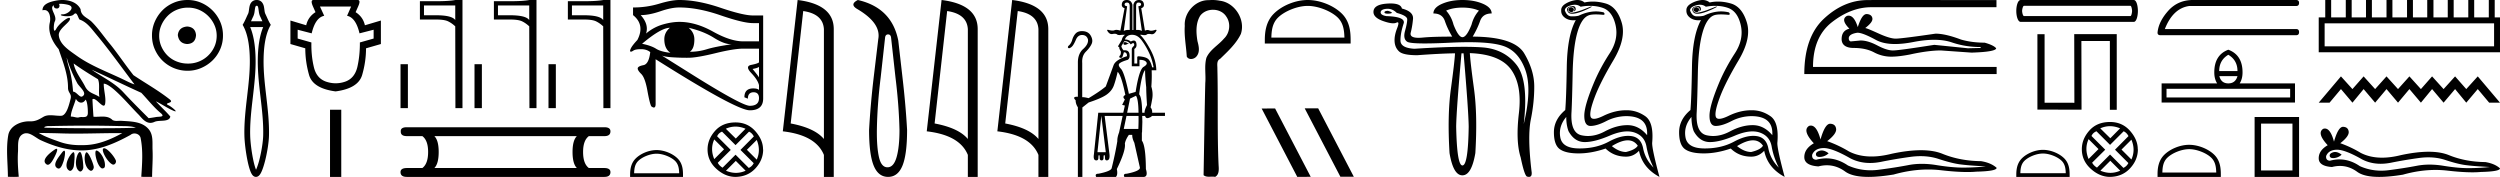 <svg xmlns="http://www.w3.org/2000/svg" width="254.379" height="18"><path d="M6.174.386c.221 0 .566.052.757.104.832.223-.005.968-.54.968a.513.513 0 0 1-.073-.005c-.353.074.06.199.502.199.272 0 .555-.047.681-.18.072-.077.131-.108.182-.108.185 0 .258.417.406.623.74.245 1.203.913 1.682 1.486 1.377 1.65 2.617 3.405 3.917 5.115-.357-.105-.743-.31-1.097-.48-1.62-.783-3.347-1.401-4.814-2.455-.732-.525-1.712-1.134-1.793-2.056-.061-.702 1.227-1.337 1.134-1.717-.011-.044-.043-.064-.09-.064-.274 0-1.077.688-1.288 1.09-.081.155-.14.217-.182.217-.146 0-.077-.757.014-.93.31-.589-.628-1.325-.1-1.664-.016.088.002.337.312.337.325 0 .305-.4.205-.453a.435.435 0 0 1 .185-.027zm.616 5.477c.254.9.626 1.766 1.065 2.59.217.405 1.13 1.049.485 1.377a.194.194 0 0 1-.052.007c-.257 0-.519-.495-.855-.517a12.843 12.843 0 0 0-.265-1.873c-.103-.505-.36-1.176-.378-1.584zm.705.597c.795.576 1.63 1.093 2.472 1.6.222.497.034 1.222.149 1.805-.538-.363-1.112-.378-1.457-1.066-.385-.766-1.019-1.494-1.164-2.34zm.226 3.6c.134.235.335.383.538.383.16 0 .32-.091.45-.304.186.205.23.926.23 1.325.002.411-.214.446-.465.446l-.155-.002a.93.93 0 0 0-.278.032.453.453 0 0 1-.138.02c-.197 0-.423-.095-.636-.095-.02 0-.04 0-.06.002.001-.52.36-1.225.514-1.808zm1.603-2.968c1.69.766 3.36 1.59 5.054 2.351.648.679 1.239 1.448 1.96 2.049.538.45-.155.358-.474.418-.244.046-.492.08-.738.116-.87-.87-1.745-1.738-2.58-2.641-.909-.982-2.145-1.538-3.222-2.293zm-.512 5.693c1.105 0 2.211.013 3.316.042.556.014 1.197-.023 1.695.164-.658.042-2.304.058-4.042.058a201.337 201.337 0 0 1-5.037-.05c-.51 0-.097-.173.188-.173a.55.55 0 0 1 .076.005c1.267-.03 2.535-.046 3.804-.046zm-4.862.743c.75.01 1.5.02 2.25.045.495.017.989.023 1.483.023 1.398 0 2.796-.05 4.192-.05.188 0 .375.001.562.003-1.161.634-2.421 1.17-3.766 1.214-.152.005-.3.008-.445.008-.76 0-1.443-.08-2.196-.351-.656-.236-1.506-.523-2.08-.892zm6.649 1.558a.144.144 0 0 0-.078.02c-.256.16.368 1.331.895 1.613.04.021.078.03.115.03.192 0 .33-.259.247-.445-.214-.48-.87-1.218-1.18-1.218zm-4.848.055c-.042 0-.105.026-.194.086-.432.29-1.443 1.067-.823 1.496a.22.22 0 0 0 .129.042c.224 0 .442-.354.556-.556.12-.21.574-1.068.332-1.068zm4.06.177c-.274 0 .026 1.476.502 1.79.031.022.07.031.109.031.106 0 .222-.069.242-.173.123-.637-.473-1.61-.846-1.647a.08.08 0 0 0-.008 0zm-3.278.017c-.05 0-.13.062-.244.216-.302.408-1.043 1.256-.436 1.571.04.021.078.03.114.03.254 0 .4-.478.49-.72.081-.222.268-1.097.076-1.097zm2.271.162c-.023 0-.043.012-.06.037-.245.368-.164 1.491.42 1.817a.196.196 0 0 0 .097.026c.172 0 .306-.25.276-.423-.07-.41-.517-1.457-.733-1.457zm-1.329-.011a.1.1 0 0 0-.058.023c-.391.291-1.017 1.466-.379 1.845.035.02.068.03.101.03.191 0 .35-.31.375-.504.04-.334.162-1.394-.039-1.394zm.655-.018a.08.08 0 0 0-.038.01c-.324.174-.62 1.573-.014 1.945a.175.175 0 0 0 .092.028c.164 0 .306-.252.306-.421-.002-.46-.123-1.562-.346-1.562zM6.352 0c-.205 0-.408.02-.598.054-.567.104-1.44.31-1.43.996a.711.711 0 0 1 .192-.028c.55 0 .663.789.553 1.27-.225.98.26 1.965.898 2.707.425 1.269.96 2.595.954 3.928-.003.556.408.592.256 1.158-.136.51-.373 1.566-.883 1.69a2.18 2.18 0 0 1-.182.007c-.323 0-.663-.056-.984-.056-.254 0-.497.036-.71.162-.444.264-.778.46-1.31.46l-.071-.001-.078-.002c-.895 0-1.953.472-2.118 1.411-.244 1.391-.044 2.827-.036 4.233.205.005.412.011.618.011.163 0 .325-.004.487-.016-.076-.844-.133-1.694-.079-2.539.039-.601-.113-1.44.465-1.781a.738.738 0 0 1 .383-.107c.506 0 1.005.499 1.472.712 1.306.596 2.697 1.036 4.147 1.036h.1c1.756-.025 3.375-.751 4.878-1.576a.616.616 0 0 1 .41-.148c.28 0 .562.17.622.463.262 1.292.154 2.632.067 3.94.157.012.315.015.473.015.156 0 .313-.003.47-.003.052 0 .105 0 .158.002.008-.911.089-1.823.047-2.733-.033-.721.107-1.55-.417-2.143-.68-.771-1.763-.76-2.704-.825a1.712 1.712 0 0 0-.117-.004c-.125 0-.257.01-.386.01a.973.973 0 0 1-.439-.08c-.294-.302-.66-.36-1.04-.36-.228 0-.462.021-.689.021a2.75 2.75 0 0 1-.22-.008c-.043-.588-.075-1.177-.107-1.766a.155.155 0 0 1 .111-.045c.294 0 .78.686 1.034.686.076 0 .13-.06.154-.217.094-.642-.155-1.343-.146-2.018h.016c.285 0 .766.368 1.053.617.898.779 1.67 1.717 2.513 2.566.334.38.681.803 1.163.803.13 0 .269-.031.42-.101.48-.223 1.5.065 1.609-.544-.462-.54-.994-1.018-1.47-1.547.58.274 1.144.678 1.747.941a.77.77 0 0 0 .24.078c.18 0-.489-.521-.668-.602-.665-.3.624-.188.098-.605-1.155-.915-2.466-1.648-3.699-2.473-.79-.998-1.506-2.067-2.3-3.068-.66-.774-1.221-1.636-1.941-2.356C8.895 1.783 8.245 1.66 8.2.937 7.858.252 7.09 0 6.352 0zm12.702 2.697c-.58.046-.9.335-.96.869.076.579.396.884.96.914.564-.03.86-.335.891-.914-.045-.534-.343-.823-.891-.869zm.068-1.92c.412 0 .793.076 1.143.229a3.014 3.014 0 0 1 1.554 1.543c.153.342.23.704.23 1.085 0 .396-.077.766-.23 1.109a2.91 2.91 0 0 1-2.697 1.726 3.05 3.05 0 0 1-1.154-.218 2.75 2.75 0 0 1-.926-.605 2.97 2.97 0 0 1-.617-.903 2.698 2.698 0 0 1-.228-1.109c0-.38.076-.743.228-1.085a3.12 3.12 0 0 1 .617-.915c.26-.266.568-.476.926-.628a2.917 2.917 0 0 1 1.154-.229zM19.077 0c-.503 0-.976.095-1.417.286-.442.19-.823.45-1.143.777-.32.327-.576.708-.766 1.143a3.46 3.46 0 0 0-.286 1.405c0 .503.095.972.286 1.406.19.434.446.812.766 1.132a3.627 3.627 0 0 0 2.56 1.051 3.46 3.46 0 0 0 1.405-.286c.435-.19.816-.445 1.143-.765.328-.32.587-.698.777-1.132a3.46 3.46 0 0 0 .286-1.406 3.46 3.46 0 0 0-.286-1.405 3.704 3.704 0 0 0-1.92-1.92A3.46 3.46 0 0 0 19.077 0zm7.042.589c.06 0 .077.012.09.027a.455.455 0 0 1 .07.195c.025.122.038.26.059.39.025.167.062.327.129.462.078.16.152.329.231.501H25.54c.08-.172.153-.341.232-.501a1.61 1.61 0 0 0 .129-.461c.02-.132.034-.269.059-.391a.455.455 0 0 1 .07-.195c.013-.015.029-.027.09-.027zm.662 2.164c-.417.992-.538 2.236-.551 3.319-.016 1.302.137 2.597.288 3.892.148 1.27.292 2.538.262 3.812-.015.64-.168 1.6-.367 2.393a6.939 6.939 0 0 1-.313.994 2.318 2.318 0 0 1-.049.106 2.29 2.29 0 0 1-.037-.094c-.093-.25-.184-.6-.263-.993-.162-.798-.279-1.761-.294-2.406-.03-1.274.115-2.543.263-3.812.15-1.295.304-2.59.288-3.892-.014-1.083-.134-2.327-.552-3.319zm-.73 14.516zm-.103.169zm.196.003zM26.12 0a.676.676 0 0 0-.542.239c-.1.12-.16.278-.195.453-.027.133-.042.278-.064.42-.017.106-.035.21-.075.29-.152.308-.284.653-.473.982l-.082.142.078.144c.512.954.639 2.284.653 3.409.015 1.277-.137 2.547-.284 3.817-.151 1.297-.297 2.592-.267 3.894.016.68.137 1.677.306 2.51.085.422.184.804.289 1.082.058.155.12.283.185.377.043.063.09.113.14.152a.42.42 0 0 0 .255.089c.087 0 .174-.03.251-.086a.692.692 0 0 0 .144-.146c.07-.093.137-.22.203-.373.12-.279.238-.66.344-1.083.209-.836.368-1.838.384-2.522.03-1.302-.115-2.597-.266-3.894-.148-1.27-.3-2.54-.284-3.817.014-1.125.14-2.455.653-3.409l.078-.144-.082-.142c-.19-.329-.322-.674-.473-.981a1.035 1.035 0 0 1-.075-.291c-.022-.142-.037-.287-.064-.42A1.021 1.021 0 0 0 26.66.24a.676.676 0 0 0-.541-.24zm9.61.662l-.415.945q.888.18 1.266 1.786l1.437-.369v.898l-1.4.397q.01 1.323-.254 2.486-.274 1.162-1.238 1.502-.482.166-.97.166-.486 0-.977-.166-.983-.34-1.248-1.502-.274-1.163-.246-2.486l-1.398-.397v-.898l1.427.369q.378-1.607 1.276-1.786l-.435-.945zM31.894 0q-.34 0-.047.662l.255.576q-.756.482-.945 1.333l-1.606-.482v2.39l1.512.436q0 1.36.387 2.721.397 1.361 2.694 1.664 2.296-.303 2.703-1.664.397-1.36.397-2.721l1.512-.435V2.089l-1.626.482q-.189-.85-.945-1.333l.255-.576Q36.742 0 36.392 0zm1.686 11.167V18h1.144v-6.833zm7.175-4.637v4.475h.749V6.53zM46.323.557v1.486q-.328-.49-1.969-.49h-1.213V.558zM46.34 0q-.668.124-1.987.124h-1.627v1.863h1.627q.86 0 1.232.18.378.179.737.513l.018 8.325h.718V0zm1.942 6.53v4.475h.75V6.53zM53.85.557v1.486q-.328-.49-1.968-.49h-1.213V.558zM53.87 0q-.669.124-1.987.124h-1.628v1.863h1.628q.86 0 1.232.18.377.179.736.513l.019 8.325h.718V0zm1.94 6.53v4.475h.748V6.53zM61.377.557v1.486q-.328-.49-1.968-.49h-1.213V.558zM61.396 0q-.669.124-1.987.124h-1.628v1.863h1.628q.86 0 1.232.18.377.179.736.513l.019 8.325h.718V0zm-2.7 13.85q-.439.44-.439 1.611 0 1.196.44 1.636h-14.5q.44-.44.44-1.636 0-1.171-.44-1.61zm-17.306-.903q-.635 0-.61.415-.025.488.61.488h1.586q.586.44.586 1.611 0 1.196-.586 1.636h-1.562q-.66 0-.66.415 0 .488.636.488h20.114q.61 0 .61-.488 0-.415-.635-.415h-1.562q-.586-.44-.586-1.636 0-1.171.586-1.61h1.587q.61 0 .61-.489 0-.415-.61-.415zM69.115.76c1.261 0 2.66.265 4.198.796 1.538.53 2.637.795 3.297.795h.619v1.856H75.62c-.86 0-1.882-.33-3.067-.99-1.184-.66-2.324-.99-3.42-.99-.519 0-1.084.089-1.697.265a4.6 4.6 0 0 0-1.697.92c.2-.625.018-1.25-.548-1.874.578 0 1.243-.13 1.998-.389.754-.26 1.396-.389 1.926-.389zm.955 2.068c1.013.236 1.87.575 2.572 1.017.7.441 1.299.662 1.794.662-1.131.165-1.971.333-2.52.504a5.756 5.756 0 0 1-1.723.257c.307-.213.46-.63.46-1.255 0-.472-.194-.867-.583-1.185zm-1.91 0c-.376.318-.565.707-.565 1.167 0 .636.206 1.096.619 1.379-.648-.071-1.134-.21-1.459-.416-.324-.206-.798-.374-1.422-.504 1.284-1.084 2.227-1.626 2.828-1.626zm9.069 3.977v1.079c-.024-.071-.242-.36-.654-.867.33-.058.548-.13.654-.212zm0-1.856v1.397c-.083.082-.345.168-.787.256-.442.088-.442.365 0 .83.442.466.704.876.787 1.23v.494c-.106-.106-.3-.159-.584-.159-.6 0-.901.3-.901.902l.353.141c0-.424.189-.642.566-.654.377 0 .566.2.566.601 0 .519-.313.778-.937.778-.542 0-2.593-1.12-6.152-3.359l-2.792-1.75c.2.083.568.142 1.104.177a21.35 21.35 0 0 0 1.644.044c.56-.006 1.464-.162 2.714-.468 1.249-.306 2.191-.46 2.828-.46zM69.115 0c-.53 0-1.214.127-2.05.38a9.1 9.1 0 0 1-2.652.38v.778c.825.66.973 1.502.442 2.528-.33.353-.545.627-.645.821-.1.195-.124.313-.07.354a.092.092 0 0 0 .058.018c.057 0 .138-.035.242-.106.147-.1.41-.15.786-.15.378 0 .69.1.937.3-.094.813-.324 1.255-.69 1.326-.364.07-.559.173-.582.309-.024.135.094.33.353.583.26.254.469.82.628 1.697.159.878.291 1.411.397 1.6.108.082.196.123.264.123.119 0 .178-.124.178-.37V6.027c5.48 3.464 8.673 5.196 9.58 5.196.908 0 1.362-.4 1.362-1.202V1.573H76.61c-.66 0-1.762-.262-3.305-.786C71.76.262 70.365 0 69.115 0zm-2.309 15.64c.662 0 1.49.34 1.892.741.35.351.396.816.41 1.248h-4.584c.012-.432.058-.897.41-1.248.4-.401 1.21-.741 1.872-.741zm0-.37c-.786 0-1.631.362-2.126.858-.508.508-.566 1.176-.566 1.677V18h5.383v-.195c0-.5-.038-1.17-.546-1.677-.495-.496-1.36-.859-2.145-.859zm8.031-2.39q.5 0 1.02.219l-.988 1-1.014-1q.481-.218.982-.218zm-2.162 1.31l1 1-1 1.001q-.436-1.04 0-2.002zm4.324.05q.436 1.04 0 2.002l-1.001-1 1-1.001zm-.783-.846q.308.141.487.488l-1.36 1.372 1.348 1.348q-.167.333-.5.487l-1.348-1.347-1.321 1.321q-.334-.205-.488-.5l1.322-1.309-1.386-1.385q.141-.334.5-.475l1.373 1.373 1.373-1.373zm-1.347 2.977l1 1q-.487.218-.987.218t-1.014-.218l1-1zm-.026-3.914q-1.321 0-2.085.86-.763.86-.763 1.886 0 1.155.892 1.97.891.814 1.93.827 1.258-.013 2.047-.866.789-.853.789-1.93l-.013.025q.013-.975-.776-1.873-.79-.899-2.02-.899zm6.885-11.333q2.015.293 2.106 1.842v11.177q-.942-1.124-3.381-1.58l1.275-11.44zM81.161 0l-1.508 13.363q3.361.385 4.181 2.4V18h1.002V2.966q0-2.51-3.675-2.966zm9.203 3.502q.265 0 .305.326l.448 4.052q.347 2.79.408 5.335 0 1.751-.296 2.78-.295 1.028-.926 1.028t-.865-1.029q-.235-1.028-.214-2.78.04-2.544.387-5.334l.448-4.052q.04-.326.305-.326zM87.289 0q-.855.428-.101.896 2.484 1.446 2.178 3.075l-.468 3.91q-.326 2.789-.468 5.334 0 2.484.468 3.635.468 1.15 1.466 1.15t1.466-1.15q.468-1.15.468-3.635-.142-2.545-.468-5.335l-.428-3.747Q90.751.794 87.29 0zm9.085 1.124q2.014.293 2.106 1.842v11.177q-.942-1.124-3.382-1.58l1.276-11.44zM95.807 0l-1.509 13.363q3.362.385 4.182 2.4V18h1.002V2.966q0-2.51-3.675-2.966zm7.75 1.124q2.015.293 2.106 1.842v11.177q-.942-1.124-3.381-1.58l1.275-11.44zM102.99 0l-1.508 13.363q3.36.385 4.18 2.4V18h1.003V2.966q0-2.51-3.675-2.966zm11.697.261q.261 0 .261.375v2.416q-.075-.007-.144-.007-.277 0-.46.105l.343-2.514q-.278-.032-.253-.204.024-.17.253-.17zm1.142 0q.261 0 .278.171.016.172-.278.204l.36 2.514q-.17-.105-.445-.105-.068 0-.143.007V.636q0-.375.228-.375zm-1.367 4.026q-.133 0-.15.168.032.106.146.106.115 0 .31-.106.213-.033 0-.049-.193-.12-.306-.12zm.73-.746q.556 0 .964.547.408.547.742 1.24.335.694.482 1.526h-.147q-.147-.62-.408-.849-.261-.228-.98-.277-.13 0-.13.114v.62h-.294V4.977q.294-.163.204-.587-.055-.263-.258-.263-.124 0-.305.1-.26-.212-.604-.212.18-.474.735-.474zm-.636.653q.229 0 .506.326.153-.133.238-.133.061 0 .089.068.065.163-.058.261-.122.098-.17.261V6.74h.782v-.653q.523 0 .694.229.171.228-.277.49-.45.26-.808 2.545l-.686.196q-.457-2.17-.807-2.546-.351-.375-.14-.555.213-.18.833-.359.245-.163.172-.596-.064-.375-.467-.375-.06 0-.13.008-.179-.196-.228-.424l.294-.506zm1.028 5.549q.245.31.262 1.73h-1.16l.295-1.437.603-.293zm.93-2.612q0 .719.115 1.747 0 .603.081 1.811-.277.555-.244.783h-.245q-.033-1.583-.31-1.876.26-2.09.604-2.465zm-.668 4.668q.016.473-.017 1.322h-1.485l.278-1.322zm-3.786-.017l.456 3.705h-.848l.392-3.705zM114.654 0q-.424 0-.497.367-.074.367.269.465L114 3.117q-.232-.077-.4-.077-.117 0-.203.036-.08.034-.199.034-.193 0-.487-.091l-.065.065q.199.384.472.384.04 0 .083-.008.124-.025.22-.025.156 0 .237.065.08.066.255.066.108 0 .25-.025h.31q-.277.212-.326.522l-.375.62q-.016.082.13.131-.065.082.147.424.017.18-.049.36-.212.212-.032.277.042.015.079.015.12 0 .182-.162l.13-.408h.025q.301 0 .286.392h.016q-1.191.375-1.387.946-.294.816-.784 2.138-.603.506-1.746 1.191-.414-.1-.59-.1-.026 0-.046.002l-.016-.016v-3.46q-.05-.734.375-1.158.424-.425.587-.8.164-.375-.098-.832-.26-.457-.897-.457-.424 0-.661.27-.237.268-.35.71-.148.374-.36.521-.13.196.065.245.196-.049.351-.237.155-.187.351-.644.196-.457.604-.473.49 0 .62.457.065.473-.49.97-.554.498-.538 1.428V9.84h-.05q-.554 0-.179.36 0 .375.229.717V18h.457v-7.066l.636-.506q1.338-.44 1.853-.816.514-.375.71-.906.195-.53.391-1.395.375.343.783 2.35-.359.18-.049.457l-.277.555.277.065-.163.734h-2.546l-.44 4.227q-.098.62.245.62.212 0 .212-.261 0-.277.065-.277t.065.277q0 .261.196.261t.196-.261q0-.277.065-.277.082 0 .082.277 0 .261.18.261.342 0 .277-.62l-.49-3.9h1.828l-.36 1.68q-.195.506-.179.882-.195 1.207-.57 2.725-.033.327-1.339.588-.408 0-.245.326h2.008q.212-.196.097-.8.93-1.909.816-2.594.082-.425.408-.882h.343q-.016.343.212.8l.571 2.546q-.016.343-1.338.604-.408 0-.245.326h2.008q.408-.065.18-.8-.017-2.382-.409-2.888v-.832h.017l.032-1.077-.016-.604h.294q.06.22.237.22.058 0 .13-.024.285-.098.318-.196h1.338v-.327h-1.305q.032-.31-.164-.555.066-.244.172-.856.106-.612-.09-1.249.065-.832.033-1.664h.473q-.016-1.045-.636-2.163-.62-1.117-1.029-1.444h.18q.163.036.28.036.152 0 .226-.06.08-.066.237-.066.095 0 .22.025.04.008.08.008.275 0 .475-.4l-.066-.065q-.305.105-.498.105-.107 0-.179-.032-.09-.039-.187-.039-.125 0-.262.064l-.375-2.285q.343-.098.261-.465-.082-.367-.49-.367-.456 0-.57.49v2.562h-.099V.49q-.114-.49-.57-.49zm8.709 0c-.12 0-.239.005-.358.016l-.056-.001c-1.34 0-2.494 1.293-2.396 2.622-.073 1.044.145 2.077.202 3.116.092.175.258.25.435.25a.739.739 0 0 0 .606-.327c.315-.44.176-1.01.048-1.491-.142-.857-.194-1.812.278-2.581.303-.407.803-.61 1.302-.61.543 0 1.085.241 1.372.722.46.674.336 1.655-.254 2.212-.569.673-1.423 1.117-1.787 1.951-.233.841-.038 1.718-.116 2.574-.075 3.123-.114 6.246-.173 9.37.161.135.351.16.548.16.115 0 .232-.009.347-.009.093 0 .185.006.274.026.425-.218.39-.764.36-1.168-.151-3.276-.042-6.556-.124-9.833.01-.374-.112-.803.283-1.016.785-.763 1.622-1.523 2.105-2.525.492-1.455-.608-3.197-2.132-3.382a3.782 3.782 0 0 0-.764-.076zm9.7.601c1.074 0 2.419.552 3.07 1.202.568.57.643 1.324.664 2.025h-7.435c.02-.7.095-1.455.664-2.025.65-.65 1.963-1.202 3.037-1.202zm0-.601c-1.274 0-2.645.589-3.448 1.392-.824.824-.918 1.91-.918 2.72v.317h8.732v-.316c0-.812-.061-1.897-.886-2.72C135.74.588 134.337 0 133.063 0zm-.283 11.024l-.02.01 3.624 6.946h1.367l-3.625-6.956zm-3.037.01l-1.367.01L132 18l1.367-.01-3.624-6.955zM141.218 1.1q-.347.02-.347.155t.337.135q.338 0 .406-.077.067-.077-.396-.213zm7.587-.328q.985 0 1.68.31-.54.598-.753 1.428-.502 1.274-.927 1.274-.405 0-.907-1.274-.213-.83-.753-1.429.695-.309 1.66-.309zm-7.614.121q.515 0 .934.42 1.062.29 1.062.656 0 .367-.222 1.178-.222.81.222 1.1.267.174 1.791.174 1.016 0 2.592-.077 1.023-.05 1.883-.05 2.451 0 3.58.407 1.525.55 2.191 2.471.666 1.921-.183 5.454.521-4.44-.734-6.033t-3.426-1.767q-.782-.062-1.903-.062-1.993 0-5.057.198-1.41-.078-1.42-.83-.009-.753.339-1.796.116-.637-1.757-.695-.599-.097-.599-.386.02-.309.599-.357.055-.005.108-.005zm7.73 4.532q.502 5.83.521 7.471-.058 3.939-.637 3.939-.56 0-.637-3.939.02-1.64.54-7.471zM148.805 0q-1.177 0-2.066.386-.888.386-.888.985.908 0 1.168.772.261.772.744 1.583-1.989 0-2.993.097-.243.023-.439.023-.922 0-.787-.525.164-.637.232-1.39.068-.753-1.13-1.062-.116-.516-1.155-.516-.168 0-.36.014-1.38.096-1.38.85 0 .578.984.926.645.227 1.025.227.2 0 .327-.063.07-.036.117-.036.192 0-.05.615-.299.763-.25 1.37.048.61.463.986.415.376 1.843.376 2.356-.174 3.842-.193-.058.965-.424 3.64-.367 2.673-.136 6.515.383 2.259 1.298 2.259h.015q.927 0 1.313-2.26.232-3.841-.135-6.525-.367-2.683-.425-3.648 3.09.115 4.209 1.689 1.12 1.573.782 4.43-.338 2.858.183 4.499.406 1.95.676 1.95.094.026.168.026.307 0 .276-.451-.444-3.63-.087-5.396t.347-3.388q-.01-1.622-1.013-3.32-1.004-1.7-5.251-1.719.482-.81.753-1.583.27-.772 1.177-.772 0-.599-.888-.985T148.805 0zm11.049.735q-.037 0-.072.012-.247.144-.185.31.04.123.237.164.037.008.07.008.141 0 .208-.142.082-.175-.062-.278-.103-.074-.196-.074zm.17-.12q-.114 0-.273.05-.464.144-.216.546.116.189.442.189.367 0 1-.24.578-.228 1.01-.475l-.102-.02-.949.37q-.74.253-1.029.253-.041 0-.073-.005-.258-.041-.289-.237-.03-.196.155-.3.103-.056.196-.056.075 0 .144.036.154.083.165.196.01.114-.072.237.267-.082.175-.36-.061-.184-.283-.184zm.21-.132q.344 0 .6.202.494-.09.95-.09.686 0 1.286.203 1 .34 1.32 1.773.319 1.433-.599 2.845-.917 1.412-1.535 2.834-1.052 2.474-1.052 3.525 0 1.04.637 1.04h.013q.649-.01 1.587-.494t2.01-.505q2.267 0 2.143 1.938-.845-1.01-1.968-1.02h-.035q-1.108 0-2.305.638-.87.465-1.71.465-.332 0-.66-.073-1.155-.258-1.01-2.422.062-1.237.113-3.875.052-2.639.474-4.143.423-1.505 1.185-1.773.241-.084.699-.084.327 0 .765.043.227-.021.041-.248-.39-.1-.795-.1-.837 0-1.74.43-.257.073-.652.073h-.1q-.464-.011-.67-.609.02-.35.618-.515.208-.058.39-.058zm5.395 13.796q.643 0 1.017.547-.247.412-1.195.639-.701 0-1.443-.598.955-.588 1.621-.588zm-6.26-2.38q0 .824.228 1.442.597 1.093 1.607 1.114h.061q.996 0 2.516-.65 1.018-.435 1.797-.435.42 0 .77.126 1 .36 1.185 1.422.185 1.062.721 2.134-.845-.845-1.062-1.958-.216-1.114-1.205-1.248-.16-.021-.326-.021-.872 0-1.962.588-1.28.691-2.97.691h-.05q-1.721-.01-1.917-1.134-.196-1.123.608-2.071zM160.513 0q-.239 0-.544.087-.433.124-.763.35-.371.269-.35.62-.021.473.412.772.34.234.805.234.128 0 .267-.017-.866 1.566-.918 4.761-.051 3.195-.154 4.39-1.155.97-1.155 2.258t.598 1.721q.598.433 1.917.433 1.299 0 2.742-.495.845.825 2.082.825.762 0 1.319-.598.35 1.731 2.082 2.659-.763-2.824-.742-3.463.185-2.103-.711-2.72-.868-.6-1.88-.6l-.068.001q-1.134 0-2.299.567-.628.306-.959.306-.283 0-.35-.223-.144-.485.423-1.99.567-1.504 1.896-3.74 1.33-2.237.845-3.845-.484-1.608-1.628-1.938-.678-.195-1.309-.195-.433 0-.845.092-.227-.185-.526-.237-.088-.015-.187-.015zm12.081.735q-.037 0-.073.012-.247.144-.185.31.041.123.237.164.037.008.07.008.142 0 .208-.142.083-.175-.062-.278-.103-.074-.195-.074zm.17-.12q-.115 0-.273.05-.464.144-.217.546.116.189.442.189.367 0 1.001-.24.577-.228 1.01-.475l-.103-.02-.948.37q-.74.253-1.03.253-.04 0-.073-.005-.258-.041-.289-.237-.03-.196.155-.3.103-.056.197-.056.074 0 .143.036.155.083.165.196.01.114-.072.237.268-.082.175-.36-.061-.184-.283-.184zm.21-.132q.343 0 .599.202.494-.09.951-.09.685 0 1.285.203 1 .34 1.32 1.773.319 1.433-.598 2.845-.918 1.412-1.536 2.834-1.051 2.474-1.051 3.525 0 1.04.637 1.04h.012q.65-.01 1.587-.494.938-.484 2.01-.505 2.267 0 2.144 1.938-.845-1.01-1.969-1.02h-.035q-1.107 0-2.304.638-.871.465-1.71.465-.333 0-.66-.073-1.155-.258-1.01-2.422.061-1.237.113-3.875.051-2.639.474-4.143.422-1.505 1.185-1.773.24-.084.698-.084.327 0 .765.043.227-.021.042-.248-.39-.1-.795-.1-.838 0-1.74.43-.257.073-.652.073h-.101q-.464-.011-.67-.609.02-.35.618-.515.208-.058.391-.058zm5.395 13.796q.642 0 1.017.547-.248.412-1.196.639-.7 0-1.443-.598.955-.588 1.622-.588zm-6.26-2.38q0 .824.227 1.442.598 1.093 1.608 1.114h.06q.997 0 2.516-.65 1.019-.435 1.797-.435.42 0 .77.126 1 .36 1.185 1.422.185 1.062.721 2.134-.845-.845-1.061-1.958-.217-1.114-1.206-1.248-.159-.021-.326-.021-.872 0-1.962.588-1.28.691-2.97.691h-.05q-1.721-.01-1.917-1.134-.196-1.123.608-2.071zM173.251 0q-.238 0-.544.087-.433.124-.763.35-.37.269-.35.62-.02.473.412.772.34.234.805.234.129 0 .267-.017-.866 1.566-.917 4.761-.052 3.195-.155 4.39-1.154.97-1.154 2.258t.598 1.721q.597.433 1.917.433 1.298 0 2.741-.495.845.825 2.082.825.763 0 1.32-.598.35 1.731 2.081 2.659-.762-2.824-.742-3.463.186-2.103-.711-2.72-.868-.6-1.88-.6l-.068.001q-1.134 0-2.298.567-.628.306-.96.306-.283 0-.35-.223-.144-.485.423-1.99.567-1.504 1.897-3.74 1.33-2.237.845-3.845-.485-1.608-1.629-1.938-.677-.195-1.308-.195-.434 0-.846.092-.226-.185-.525-.237Q173.35 0 173.25 0zm15.75 3.33c.359 0 .982.245 1.867.727.52.284 1.17.422 1.954.422.548 0 1.161-.067 1.843-.2.791-.155 1.501-.23 2.133-.23.689 0 1.284.09 1.79.261.968.33 1.942.475 2.91.475h.032v.095l-1.297.031-3.417-.348c-2.343.366-3.754.57-4.208.57-.43 0-.954-.177-1.582-.506-.627-.33-1.194-.507-1.708-.507l-1.013.095c-.131-.049-.19-.145-.19-.316 0-.293.3-.484.886-.57zm.93-1.9c-.327 0-.617.445-.898 1.33-.249-.783-.558-1.166-.931-1.166a.62.62 0 0 0-.176.027c-.443.244-.369.675.253 1.297-.526.134-.791.478-.791 1.076.012.573.433.886 1.234.886.8 0 1.482.144 2.056.443a3.707 3.707 0 0 0 1.74.443c.592 0 1.237-.088 1.93-.222 1.327-.293 2.367-.411 3.132-.411l3.132.221c1.662-.049 2.5-.21 2.5-.443-.167-.207-.561-.398-1.17-.57-.85 0-1.64-.096-2.405-.316-1.064-.402-1.925-.6-2.595-.6-2.318.34-3.667.506-4.05.506-.382 0-.955-.165-1.708-.507-.753-.341-1.224-.545-1.392-.57.514-.402.764-.712.728-.98-.036-.268-.235-.425-.57-.443h-.02zM192.66 0c-1.228 0-2.146.002-2.678.007-1.597.017-3.067.657-4.398 1.899-1.33 1.242-1.993 3.125-1.993 5.631h19.57V6.81h-18.684c0-2.03.644-3.558 1.93-4.556 1.286-.998 2.607-1.508 3.955-1.519.449-.004 1.297-.005 2.468-.005 2.343 0 5.98.005 10.314.005V.007C198.81.007 195.115 0 192.66 0zm-7.3 15.31q-.111 0-.217.035-.412.133-.364.4.042.225.369.225.06 0 .129-.007.448-.049.788-.364-.38-.289-.705-.289zm.21-.245q.876 0 2.702 1.043.915.475 2.008.475.527 0 1.096-.11 1.43-.292 3.007-.51.535-.074 1.037-.074.975 0 1.824.28 1.285.424 2.134.546.849.121 2.692.218-1.188.121-2.328.121t-2.692-.254q-.776-.128-1.494-.128-.719 0-1.38.128-1.321.254-3.007.472-.42.055-.828.055-1.22 0-2.312-.491-1.06-.723-2.2-.723-.505 0-1.025.141-.461-.024-.413-.51.267-.654 1.14-.678h.04zm.649-2.473q-.525 0-.979 1.6-.38-1.413-.98-1.413-.09 0-.184.031-.727.461.485 1.77-.97.558-.97 1.407t1.431.946q.442-.116.864-.116.989 0 1.864.637.75.546 2.376.546 1.085 0 2.56-.243 1.81-.51 3.519-.51.648 0 1.282.074 1.583.183 2.697.183.507 0 .916-.038 2.061-.048 2.061-.388-.558-.509-1.576-.679-2.158-.024-3.94-.751-.892-.364-2.186-.364-1.295 0-2.992.364-1.095.276-2.038.276-1.294 0-2.303-.519-1.043-.63-2.207-1.043.97-.751.91-1.248-.061-.498-.595-.522h-.015zm30.554-12c.113 0 .169.409.169.521 0 .113-.056.522-.17.522H205.95c-.131 0-.197-.409-.197-.522 0-.112.066-.521.197-.521zM205.613 0c-.301 0-.452.606-.452 1.113 0 .508.15 1.114.451 1.114h11.5c.28 0 .422-.606.422-1.114 0-.507-.141-1.113-.423-1.113zm5.442 3.47l.001.199.015 6.788-3.031-.006V3.478h-.73v7.674h.2l3.76.007h.53v-.2l-.015-6.788h2.898v6.999h.7v-7.7zm-3.181 12.151c.668 0 1.503.343 1.908.747.353.354.4.823.412 1.258h-4.62c.013-.435.06-.904.413-1.258.404-.404 1.22-.747 1.887-.747zm0-.374c-.791 0-1.643.366-2.143.866-.512.512-.57 1.186-.57 1.69V18h5.427v-.197c0-.504-.039-1.178-.55-1.69-.5-.5-1.372-.866-2.164-.866zm6.821-2.407q.505 0 1.028.22l-.996 1.008-1.021-1.008q.485-.22.99-.22zm-2.179 1.319l1.009 1.009-1.009 1.009q-.44-1.048 0-2.018zm4.358.052q.44 1.047 0 2.017l-1.008-1.009 1.008-1.008zm-.789-.854q.31.142.492.492l-1.371 1.383 1.358 1.358q-.168.337-.504.492l-1.358-1.358-1.332 1.332q-.337-.207-.492-.504l1.332-1.32-1.397-1.396q.143-.337.505-.479l1.384 1.384 1.383-1.384zm-1.358 3l1.01 1.01q-.492.22-.997.22-.504 0-1.021-.22l1.008-1.01zm-.025-3.944q-1.332 0-2.102.867-.77.866-.77 1.9 0 1.165.9 1.986.898.821 1.946.834 1.267-.013 2.062-.873.796-.86.796-1.946l-.013.026q.013-.983-.783-1.889-.795-.905-2.036-.905zM223.051 0q-1.436.033-2.378 1.04-1.04 1.14-1.14 2.28 0 .263.298.263h13.805q.298 0 .298-.313 0-.314-.298-.314h-13.36q.827-2.114 2.478-2.345h10.882q.298 0 .298-.314 0-.297-.298-.297zm3.683 5.573q.933.553.933 1.658h-1.859q0-1.105.926-1.658zm.933 2.173q-.21.739-.933.739-.724 0-.911-.74zm5.36 1.291v.881h-12.58v-.88zm-6.293-3.979q-1.426.538-1.426 2.307 0 .672.291 1.12h-5.651v1.948h13.572V8.485h-5.63q.292-.448.292-1.12 0-1.77-1.448-2.307zm-3.981 10.119c.792 0 1.784.407 2.263.887.42.42.475.976.49 1.493h-5.482c.015-.517.07-1.074.49-1.493.48-.48 1.447-.887 2.24-.887zm0-.443c-.94 0-1.95.434-2.543 1.026-.607.608-.676 1.408-.676 2.007V18h6.439v-.233c0-.599-.046-1.399-.653-2.007-.593-.592-1.627-1.026-2.567-1.026zm10.509-2.154v4.763h-3.195V12.58zm-3.852-.672V18h4.524v-6.092zm24.367-9.535v2.341h-17.242V2.373zM236.598 0v1.772h-.664v3.543h18.445V1.772h-.538V0h-.601v1.772h-1.487V0h-.601v1.772h-1.487V0h-.602v1.772h-1.455V0h-.633v1.772h-1.455V0h-.601v1.772h-1.487V0h-.601v1.772h-1.487V0h-.601v1.772h-1.456V0h-.6v1.772h-1.488V0zm1.598 7.772l-2.262 2.674h1.103l1.16-1.382 1.17 1.382 1.136-1.382 1.17 1.382 1.16-1.382 1.17 1.382 1.159-1.382 1.17 1.382 1.137-1.382 1.17 1.382 1.17-1.382 1.137 1.382 1.17-1.382 1.16 1.382h1.103l-2.263-2.674-1.17 1.292-1.137-1.292-1.17 1.292-1.17-1.292-1.137 1.292-1.17-1.292-1.16 1.292-1.17-1.292-1.159 1.292-1.17-1.292-1.137 1.292-1.17-1.292zm-.595 7.693q-.105 0-.205.032-.388.126-.342.377.038.213.347.213.056 0 .121-.007.423-.046.743-.343-.357-.272-.664-.272zm.198-.231q.825 0 2.546.983.863.447 1.893.447.497 0 1.032-.104 1.349-.274 2.835-.48.504-.07.977-.07.92 0 1.72.264 1.211.4 2.011.515.8.114 2.537.205-1.12.115-2.194.115-1.074 0-2.537-.24-.732-.12-1.409-.12t-1.3.12q-1.245.24-2.834.445-.397.052-.78.052-1.151 0-2.18-.463-.998-.682-2.074-.682-.475 0-.966.133-.434-.023-.388-.48.251-.617 1.074-.64h.037zm.611-2.331q-.494 0-.922 1.509-.358-1.333-.924-1.333-.084 0-.173.03-.686.434.457 1.668-.914.526-.914 1.326t1.348.891q.417-.109.815-.109.931 0 1.756.6.707.515 2.24.515 1.022 0 2.412-.229 1.707-.48 3.317-.48.611 0 1.208.069 1.493.173 2.543.173.477 0 .863-.036 1.943-.046 1.943-.366-.526-.48-1.486-.64-2.034-.022-3.714-.708-.84-.343-2.06-.343-1.22 0-2.82.343-1.032.26-1.921.26-1.219 0-2.17-.489-.983-.594-2.08-.982.914-.709.857-1.178-.057-.468-.56-.49l-.015-.001z"/></svg>